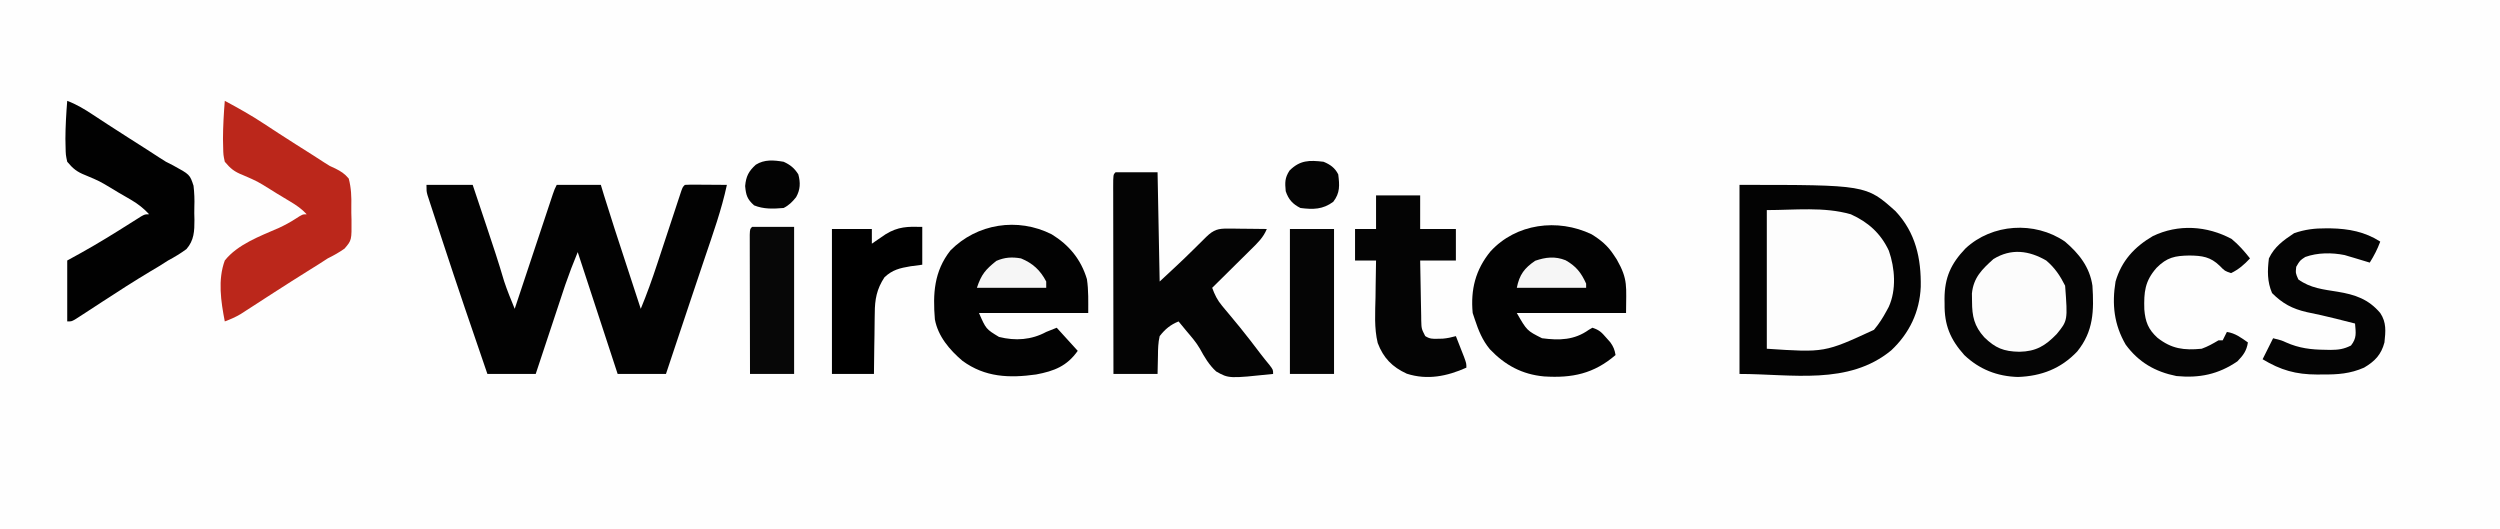 <?xml version="1.0" encoding="UTF-8"?>
<svg version="1.1" xmlns="http://www.w3.org/2000/svg" width="1190" height="252">
<rect width="100%" height="100%" fill="#333333" stroke="none"/>
<path d="M0 0 C392.7 0 785.4 0 1190 0 C1190 83.16 1190 166.32 1190 252 C797.3 252 404.6 252 0 252 C0 168.84 0 85.68 0 0 Z " fill="#FEFEFE" transform="translate(0,0)"/>
<path d="M0 0 C7.26 0 14.52 0 22 0 C23.637 4.888 25.273 9.777 26.907 14.667 C27.461 16.324 28.016 17.981 28.571 19.638 C31.486 28.339 34.385 37.03 36.954 45.841 C38.433 50.309 40.218 54.645 42 59 C42.236 58.29 42.472 57.581 42.715 56.85 C44.935 50.169 47.157 43.488 49.38 36.808 C50.523 33.374 51.666 29.939 52.807 26.504 C53.908 23.19 55.01 19.877 56.114 16.564 C56.74 14.682 57.365 12.8 57.99 10.917 C58.37 9.776 58.75 8.635 59.142 7.459 C59.478 6.451 59.813 5.443 60.158 4.404 C61 2 61 2 62 0 C68.93 0 75.86 0 83 0 C83.5 1.654 84 3.308 84.516 5.012 C87.791 15.656 91.288 26.228 94.75 36.812 C95.455 38.969 96.159 41.126 96.863 43.283 C98.574 48.523 100.287 53.761 102 59 C104.923 51.943 107.477 44.816 109.855 37.559 C110.203 36.51 110.55 35.461 110.907 34.38 C112.004 31.067 113.096 27.752 114.188 24.438 C115.636 20.039 117.088 15.642 118.543 11.246 C118.875 10.233 119.208 9.219 119.55 8.175 C119.857 7.247 120.165 6.318 120.481 5.361 C120.751 4.541 121.021 3.72 121.299 2.875 C122 1 122 1 123 0 C124.489 -0.087 125.981 -0.107 127.473 -0.098 C128.372 -0.094 129.271 -0.091 130.197 -0.088 C131.616 -0.075 131.616 -0.075 133.062 -0.062 C134.487 -0.056 134.487 -0.056 135.939 -0.049 C138.293 -0.037 140.646 -0.021 143 0 C140.446 11.911 136.326 23.351 132.438 34.875 C131.718 37.019 130.998 39.164 130.279 41.309 C128.853 45.56 127.426 49.811 125.996 54.062 C123.53 61.393 121.084 68.731 118.642 76.07 C117.638 79.089 116.631 82.107 115.625 85.125 C115.089 86.734 114.552 88.343 114 90 C106.41 90 98.82 90 91 90 C81.595 61.29 81.595 61.29 72 32 C68.873 39.732 68.873 39.732 66.077 47.542 C65.757 48.502 65.437 49.462 65.107 50.451 C64.778 51.45 64.449 52.448 64.109 53.477 C63.76 54.528 63.41 55.579 63.05 56.662 C61.947 59.982 60.849 63.304 59.75 66.625 C58.998 68.892 58.245 71.159 57.492 73.426 C55.658 78.949 53.829 84.475 52 90 C44.41 90 36.82 90 29 90 C21.74 68.946 14.563 47.868 7.633 26.702 C6.961 24.651 6.288 22.6 5.613 20.55 C4.667 17.673 3.727 14.794 2.789 11.914 C2.505 11.053 2.222 10.193 1.929 9.306 C1.674 8.516 1.418 7.726 1.155 6.913 C0.931 6.226 0.706 5.539 0.475 4.831 C0 3 0 3 0 0 Z " fill="#020202" transform="translate(203,88)"/>
<path d="M0 0 C6.725 5.699 11.848 12.162 13.137 21.047 C13.873 32.968 13.709 42.693 5.887 52.359 C-1.849 60.506 -11.145 64.088 -22.301 64.484 C-32.153 64.218 -40.707 60.874 -47.863 54.047 C-54.6 46.529 -57.382 39.68 -57.238 29.672 C-57.25 28.873 -57.261 28.073 -57.273 27.25 C-57.224 17.153 -54.228 10.541 -47.262 3.281 C-34.628 -8.489 -14.402 -9.824 0 0 Z " fill="#050505" transform="translate(982.863,114.953)"/>
<path d="M0 0 C6.6 0 13.2 0 20 0 C20.33 17.16 20.66 34.32 21 52 C32.332 41.501 32.332 41.501 43.266 30.672 C46.734 27.329 48.856 26.755 53.543 26.805 C55.153 26.814 55.153 26.814 56.795 26.824 C58.474 26.849 58.474 26.849 60.188 26.875 C61.319 26.884 62.45 26.893 63.615 26.902 C66.41 26.926 69.205 26.959 72 27 C70.396 31.005 67.579 33.677 64.555 36.641 C64.025 37.168 63.495 37.695 62.949 38.238 C61.262 39.913 59.569 41.582 57.875 43.25 C56.727 44.388 55.58 45.526 54.434 46.664 C51.628 49.448 48.815 52.226 46 55 C47.199 58.284 48.443 60.853 50.688 63.531 C51.217 64.171 51.746 64.81 52.291 65.469 C52.855 66.14 53.419 66.81 54 67.5 C55.177 68.922 56.353 70.345 57.527 71.77 C58.112 72.478 58.697 73.187 59.3 73.917 C62.589 77.948 65.728 82.091 68.879 86.23 C70.307 88.096 71.775 89.932 73.277 91.738 C75 94 75 94 75 96 C53.912 98.21 53.912 98.21 47.881 94.803 C44.493 91.7 42.287 87.9 40.103 83.895 C38.328 80.845 36.099 78.311 33.812 75.625 C33.076 74.73 32.34 73.836 31.582 72.914 C31.06 72.282 30.538 71.651 30 71 C26.106 72.586 23.581 74.683 21 78 C20.271 81.11 20.211 84.128 20.188 87.312 C20.095 91.613 20.095 91.613 20 96 C13.07 96 6.14 96 -1 96 C-1.023 83.631 -1.041 71.262 -1.052 58.892 C-1.057 53.15 -1.064 47.407 -1.075 41.664 C-1.086 36.127 -1.092 30.589 -1.095 25.052 C-1.097 22.935 -1.1 20.817 -1.106 18.699 C-1.113 15.744 -1.114 12.789 -1.114 9.834 C-1.117 8.95 -1.121 8.065 -1.124 7.153 C-1.114 1.114 -1.114 1.114 0 0 Z " fill="#040404" transform="translate(531,82)"/>
<path d="M0 0 C4.383 2.699 7.721 5.469 10.535 9.797 C11.012 10.515 11.489 11.233 11.98 11.973 C17.53 21.723 16.41 24.793 16.41 37.484 C-0.75 37.484 -17.91 37.484 -35.59 37.484 C-30.768 45.871 -30.768 45.871 -23.59 49.484 C-15.345 50.573 -8.214 50.407 -1.324 45.48 C-0.466 44.987 -0.466 44.987 0.41 44.484 C3.78 45.608 4.739 46.663 7.035 49.297 C7.646 49.984 8.257 50.671 8.887 51.379 C10.407 53.48 10.989 54.952 11.41 57.484 C1.038 66.4 -9.279 68.521 -22.617 67.665 C-33.082 66.709 -41.207 62.296 -48.402 54.734 C-51.973 50.434 -53.85 45.75 -55.59 40.484 C-56.085 38.999 -56.085 38.999 -56.59 37.484 C-57.638 26.355 -55.266 16.909 -48.152 8.195 C-35.95 -5.166 -16.128 -7.696 0 0 Z " fill="#020202" transform="translate(757.59,111.516)"/>
<path d="M0 0 C8.228 5.027 13.983 11.94 16.785 21.348 C17.591 26.666 17.41 32.094 17.41 37.473 C0.25 37.473 -16.91 37.473 -34.59 37.473 C-31.261 45.099 -31.261 45.099 -25.066 48.852 C-17.242 50.814 -9.652 50.298 -2.59 46.473 C-0.94 45.813 0.71 45.153 2.41 44.473 C5.71 48.103 9.01 51.733 12.41 55.473 C7.283 62.75 1.219 65.098 -7.402 66.723 C-20.162 68.502 -31.705 68.099 -42.465 60.223 C-48.573 55.033 -54.113 48.552 -55.59 40.473 C-56.577 28.31 -56.014 17.697 -48.215 7.723 C-35.579 -5.121 -16.176 -8.167 0 0 Z " fill="#020202" transform="translate(500.59,111.527)"/>
<path d="M0 0 C41.867 0 41.867 0 52 10 C58.795 18.157 60.553 26.17 60.383 36.613 C59.472 44.674 55.939 52.457 50 58 C34.298 69.247 20.741 66 0 66 C0 44.22 0 22.44 0 0 Z " fill="#FDFDFD" transform="translate(841,100)"/>
<path d="M0 0 C60.278 0 60.278 0 74.25 12.5 C83.852 22.735 86.511 35.007 86.277 48.562 C85.765 60.439 80.856 70.664 72.25 78.75 C51.88 95.569 24.881 90 0 90 C0 60.3 0 30.6 0 0 Z M13 12 C13 33.78 13 55.56 13 78 C40.555 79.831 40.555 79.831 64 69 C66.393 66.179 68.254 63.256 70 60 C70.34 59.374 70.681 58.747 71.031 58.102 C74.752 49.938 74.009 39.657 71.094 31.344 C67.23 23.065 61.266 17.752 53 14 C40.164 10.332 26.35 12 13 12 Z " fill="#030303" transform="translate(828,88)"/>
<path d="M0 0 C4.47 1.702 8.278 3.99 12.25 6.625 C13.759 7.614 15.268 8.602 16.777 9.59 C17.603 10.131 18.43 10.672 19.281 11.23 C25.463 15.254 31.695 19.202 37.917 23.165 C39.936 24.454 41.946 25.758 43.946 27.078 C46.999 29.064 46.999 29.064 50.381 30.723 C58.37 35.084 58.37 35.084 60.12 40.407 C60.507 43.822 60.645 46.988 60.51 50.409 C60.437 52.504 60.488 54.572 60.553 56.668 C60.567 61.999 60.389 66.417 56.746 70.568 C53.926 72.653 51.093 74.351 48 76 C46.559 76.903 45.123 77.813 43.691 78.73 C42.318 79.553 40.941 80.372 39.562 81.188 C31.898 85.793 24.379 90.595 16.901 95.497 C14.603 97.002 12.303 98.503 10 100 C9.244 100.493 8.487 100.985 7.708 101.493 C6.634 102.181 6.634 102.181 5.539 102.883 C4.904 103.292 4.27 103.7 3.616 104.122 C2 105 2 105 0 105 C0 95.43 0 85.86 0 76 C2.207 74.783 4.414 73.566 6.688 72.312 C14.682 67.866 22.442 63.066 30.167 58.167 C31.027 57.626 31.887 57.085 32.773 56.527 C33.541 56.04 34.308 55.553 35.099 55.051 C37 54 37 54 39 54 C36.293 51.115 33.675 49.024 30.254 47.047 C29.339 46.516 28.425 45.985 27.483 45.438 C26.519 44.881 25.555 44.324 24.562 43.75 C23.581 43.157 22.599 42.564 21.587 41.953 C15.351 38.199 15.351 38.199 8.66 35.391 C4.624 33.803 2.781 32.312 0 29 C-0.707 25.723 -0.707 25.723 -0.777 22.062 C-0.807 20.753 -0.836 19.443 -0.866 18.094 C-0.83 12.048 -0.49 6.026 0 0 Z " fill="#010101" transform="translate(32,48)"/>
<path d="M0 0 C6.441 3.435 12.729 6.965 18.812 11 C20.266 11.953 21.721 12.905 23.176 13.855 C23.945 14.359 24.714 14.862 25.506 15.38 C31.057 18.985 36.657 22.513 42.249 26.053 C44 27.164 45.742 28.289 47.473 29.43 C49.958 31.045 49.958 31.045 52.615 32.209 C55.332 33.579 57.047 34.653 59 37 C60.182 41.468 60.339 45.731 60.228 50.313 C60.188 52.435 60.248 54.537 60.318 56.658 C60.402 66.367 60.402 66.367 56.991 70.341 C54.412 72.167 51.828 73.596 49 75 C47.572 75.899 46.153 76.814 44.746 77.746 C43.311 78.646 41.875 79.543 40.438 80.438 C34.73 84.01 29.042 87.608 23.387 91.262 C22.254 91.992 21.121 92.723 19.989 93.453 C17.778 94.879 15.571 96.31 13.365 97.744 C11.842 98.725 11.842 98.725 10.289 99.727 C8.939 100.602 8.939 100.602 7.561 101.495 C5.096 102.944 2.681 104.017 0 105 C-1.823 95.523 -3.41 85.249 0 76 C6.087 68.322 16.889 64.36 25.629 60.539 C28.533 59.213 31.139 57.794 33.812 56.062 C37 54 37 54 39 54 C36.64 51.419 34.124 49.724 31.133 47.926 C29.689 47.057 29.689 47.057 28.215 46.17 C27.195 45.557 26.176 44.944 25.125 44.312 C24.092 43.668 23.058 43.024 21.994 42.36 C15.544 38.329 15.544 38.329 8.59 35.32 C4.578 33.748 2.759 32.293 0 29 C-0.701 25.729 -0.701 25.729 -0.773 22.066 C-0.803 20.756 -0.833 19.446 -0.864 18.096 C-0.832 12.049 -0.49 6.027 0 0 Z " fill="#BB271B" transform="translate(107,48)"/>
<path d="M0 0 C6.93 0 13.86 0 21 0 C21 5.28 21 10.56 21 16 C26.61 16 32.22 16 38 16 C38 20.95 38 25.9 38 31 C32.39 31 26.78 31 21 31 C21.074 35.788 21.157 40.574 21.262 45.362 C21.296 46.99 21.324 48.619 21.346 50.247 C21.38 52.589 21.432 54.929 21.488 57.27 C21.495 57.998 21.501 58.726 21.508 59.476 C21.62 63.474 21.62 63.474 23.399 66.963 C25.522 68.338 26.924 68.335 29.438 68.25 C30.58 68.227 30.58 68.227 31.746 68.203 C33.926 68.007 35.897 67.594 38 67 C38.837 69.123 39.67 71.249 40.5 73.375 C40.964 74.558 41.428 75.742 41.906 76.961 C43 80 43 80 43 82 C33.867 86.1 24.411 88.036 14.625 84.875 C7.699 81.704 3.502 77.385 0.794 70.275 C-0.94 63.123 -0.402 55.686 -0.25 48.375 C-0.23 46.686 -0.212 44.997 -0.195 43.309 C-0.152 39.205 -0.083 35.103 0 31 C-3.3 31 -6.6 31 -10 31 C-10 26.05 -10 21.1 -10 16 C-6.7 16 -3.4 16 0 16 C0 10.72 0 5.44 0 0 Z " fill="#040404" transform="translate(655,93)"/>
<path d="M0 0 C1.109 0.005 1.109 0.005 2.241 0.01 C10.81 0.178 18.53 1.636 25.812 6.312 C24.478 9.906 22.852 13.067 20.812 16.312 C20.137 16.108 19.462 15.903 18.766 15.691 C17.874 15.422 16.982 15.153 16.062 14.875 C15.181 14.608 14.299 14.341 13.391 14.066 C12.54 13.818 11.689 13.569 10.812 13.312 C10.176 13.12 9.539 12.928 8.883 12.73 C2.737 11.49 -3.986 11.529 -9.875 13.625 C-12.408 15.27 -12.408 15.27 -14.188 18.312 C-14.505 21.333 -14.505 21.333 -13.188 24.312 C-7.503 28.457 -1.271 29.092 5.513 30.173 C13.826 31.545 20.209 33.69 25.812 40.312 C28.813 44.814 28.375 49.038 27.812 54.312 C26.258 60.168 23.244 63.274 18.105 66.305 C11.506 69.205 5.523 69.623 -1.562 69.562 C-2.904 69.574 -2.904 69.574 -4.273 69.586 C-14.361 69.557 -21.563 67.515 -30.188 62.312 C-27.712 57.362 -27.712 57.362 -25.188 52.312 C-21.188 53.312 -21.188 53.312 -19.059 54.285 C-12.805 57.086 -7.076 57.745 -0.312 57.812 C0.508 57.831 1.329 57.849 2.174 57.867 C6 57.829 8.416 57.51 11.883 55.781 C14.695 52.184 14.186 49.797 13.812 45.312 C12.136 44.889 10.46 44.465 8.783 44.043 C7.332 43.678 5.882 43.311 4.432 42.943 C-0.09 41.804 -4.619 40.809 -9.188 39.875 C-16.082 38.286 -20.706 35.794 -25.688 30.812 C-28.02 25.37 -27.922 20.14 -27.188 14.312 C-24.515 8.67 -20.283 5.709 -15.188 2.312 C-10.094 0.54 -5.357 -0.041 0 0 Z " fill="#040404" transform="translate(1107.188,108.688)"/>
<path d="M0 0 C3.371 2.758 6.052 5.844 8.75 9.25 C6.006 12.198 3.388 14.478 -0.25 16.25 C-3.25 15.25 -3.25 15.25 -5.625 12.812 C-10.062 8.482 -14.031 7.942 -20.125 7.875 C-26.99 7.99 -30.77 8.751 -35.703 13.711 C-41.321 20.071 -41.788 25.25 -41.555 33.543 C-41.07 39.439 -39.68 43.03 -35.309 47.023 C-28.569 52.311 -22.736 53.076 -14.25 52.25 C-11.299 51.192 -8.966 49.86 -6.25 48.25 C-5.59 48.25 -4.93 48.25 -4.25 48.25 C-3.59 46.93 -2.93 45.61 -2.25 44.25 C1.745 44.865 4.495 46.956 7.75 49.25 C7.164 53.206 5.523 55.408 2.75 58.25 C-6.308 64.455 -15.359 66.304 -26.25 65.25 C-36.399 63.22 -44.277 58.664 -50.426 50.285 C-55.975 40.755 -57.029 31.065 -55.25 20.25 C-52.381 10.39 -46.26 3.782 -37.531 -1.348 C-25.419 -7.192 -11.722 -6.312 0 0 Z " fill="#050505" transform="translate(1062.25,113.75)"/>
<path d="M0 0 C0 5.94 0 11.88 0 18 C-2.784 18.371 -2.784 18.371 -5.625 18.75 C-10.652 19.613 -14.206 20.396 -18 24 C-21.672 29.56 -22.599 34.532 -22.609 41.094 C-22.626 41.926 -22.642 42.758 -22.659 43.615 C-22.708 46.244 -22.729 48.871 -22.75 51.5 C-22.778 53.294 -22.808 55.089 -22.84 56.883 C-22.917 61.255 -22.957 65.626 -23 70 C-29.6 70 -36.2 70 -43 70 C-43 47.23 -43 24.46 -43 1 C-36.73 1 -30.46 1 -24 1 C-24 3.31 -24 5.62 -24 8 C-23.112 7.385 -23.112 7.385 -22.207 6.758 C-21.417 6.219 -20.627 5.68 -19.812 5.125 C-18.647 4.324 -18.647 4.324 -17.457 3.508 C-11.438 -0.186 -6.936 -0.185 0 0 Z " fill="#000000" transform="translate(439,108)"/>
<path d="M0 0 C4.098 3.474 6.617 7.234 9 12 C10.236 28.573 10.236 28.573 5 35 C-0.42 40.596 -4.83 43.291 -12.75 43.438 C-20.227 43.321 -24.266 41.667 -29.52 36.508 C-34.291 31.2 -35.291 26.574 -35.312 19.562 C-35.329 18.285 -35.346 17.008 -35.363 15.691 C-34.618 8.119 -30.552 4.197 -25.125 -0.688 C-16.68 -5.903 -8.188 -4.74 0 0 Z " fill="#FCFCFC" transform="translate(974,124)"/>
<path d="M0 0 C6.6 0 13.2 0 20 0 C20 23.1 20 46.2 20 70 C13.07 70 6.14 70 -1 70 C-1.023 61.021 -1.041 52.042 -1.052 43.062 C-1.057 38.893 -1.064 34.724 -1.075 30.555 C-1.086 26.535 -1.092 22.515 -1.095 18.495 C-1.097 16.958 -1.1 15.421 -1.106 13.884 C-1.113 11.739 -1.114 9.593 -1.114 7.448 C-1.116 6.224 -1.118 5 -1.12 3.74 C-1 1 -1 1 0 0 Z " fill="#070707" transform="translate(358,108)"/>
<path d="M0 0 C6.93 0 13.86 0 21 0 C21 22.77 21 45.54 21 69 C14.07 69 7.14 69 0 69 C0 46.23 0 23.46 0 0 Z " fill="#050505" transform="translate(614,109)"/>
<path d="M0 0 C3.154 1.293 5.439 2.877 7 6 C7.645 11.207 7.917 14.817 4.625 19.062 C-0.346 22.732 -4.936 22.777 -11 22 C-14.675 20.162 -16.684 17.949 -18 14 C-18.383 9.863 -18.467 7.724 -16.188 4.188 C-11.198 -0.802 -6.752 -0.809 0 0 Z " fill="#040404" transform="translate(630,77)"/>
<path d="M0 0 C3.167 1.437 5.156 3.043 7 6 C8.071 9.927 7.969 13.302 5.93 16.875 C4.181 19.053 2.511 20.745 0 22 C-4.906 22.411 -9.467 22.626 -14.062 20.75 C-17.328 17.801 -17.912 15.965 -18.312 11.562 C-17.908 6.956 -16.639 4.481 -13.223 1.395 C-9.104 -1.19 -4.672 -0.79 0 0 Z " fill="#030303" transform="translate(373,77)"/>
<path d="M0 0 C5.016 2.83 7.425 5.909 9.785 11.121 C9.785 11.781 9.785 12.441 9.785 13.121 C-1.105 13.121 -11.995 13.121 -23.215 13.121 C-21.956 6.826 -19.614 3.757 -14.465 0.246 C-9.459 -1.487 -5.013 -1.989 0 0 Z " fill="#F6F6F6" transform="translate(745.215,123.879)"/>
<path d="M0 0 C5.622 2.316 9.209 5.65 12 11 C12 11.99 12 12.98 12 14 C1.11 14 -9.78 14 -21 14 C-18.836 7.507 -16.884 5.324 -11.75 1.188 C-7.738 -0.545 -4.299 -0.759 0 0 Z " fill="#F6F6F6" transform="translate(486,123)"/>
</svg>
